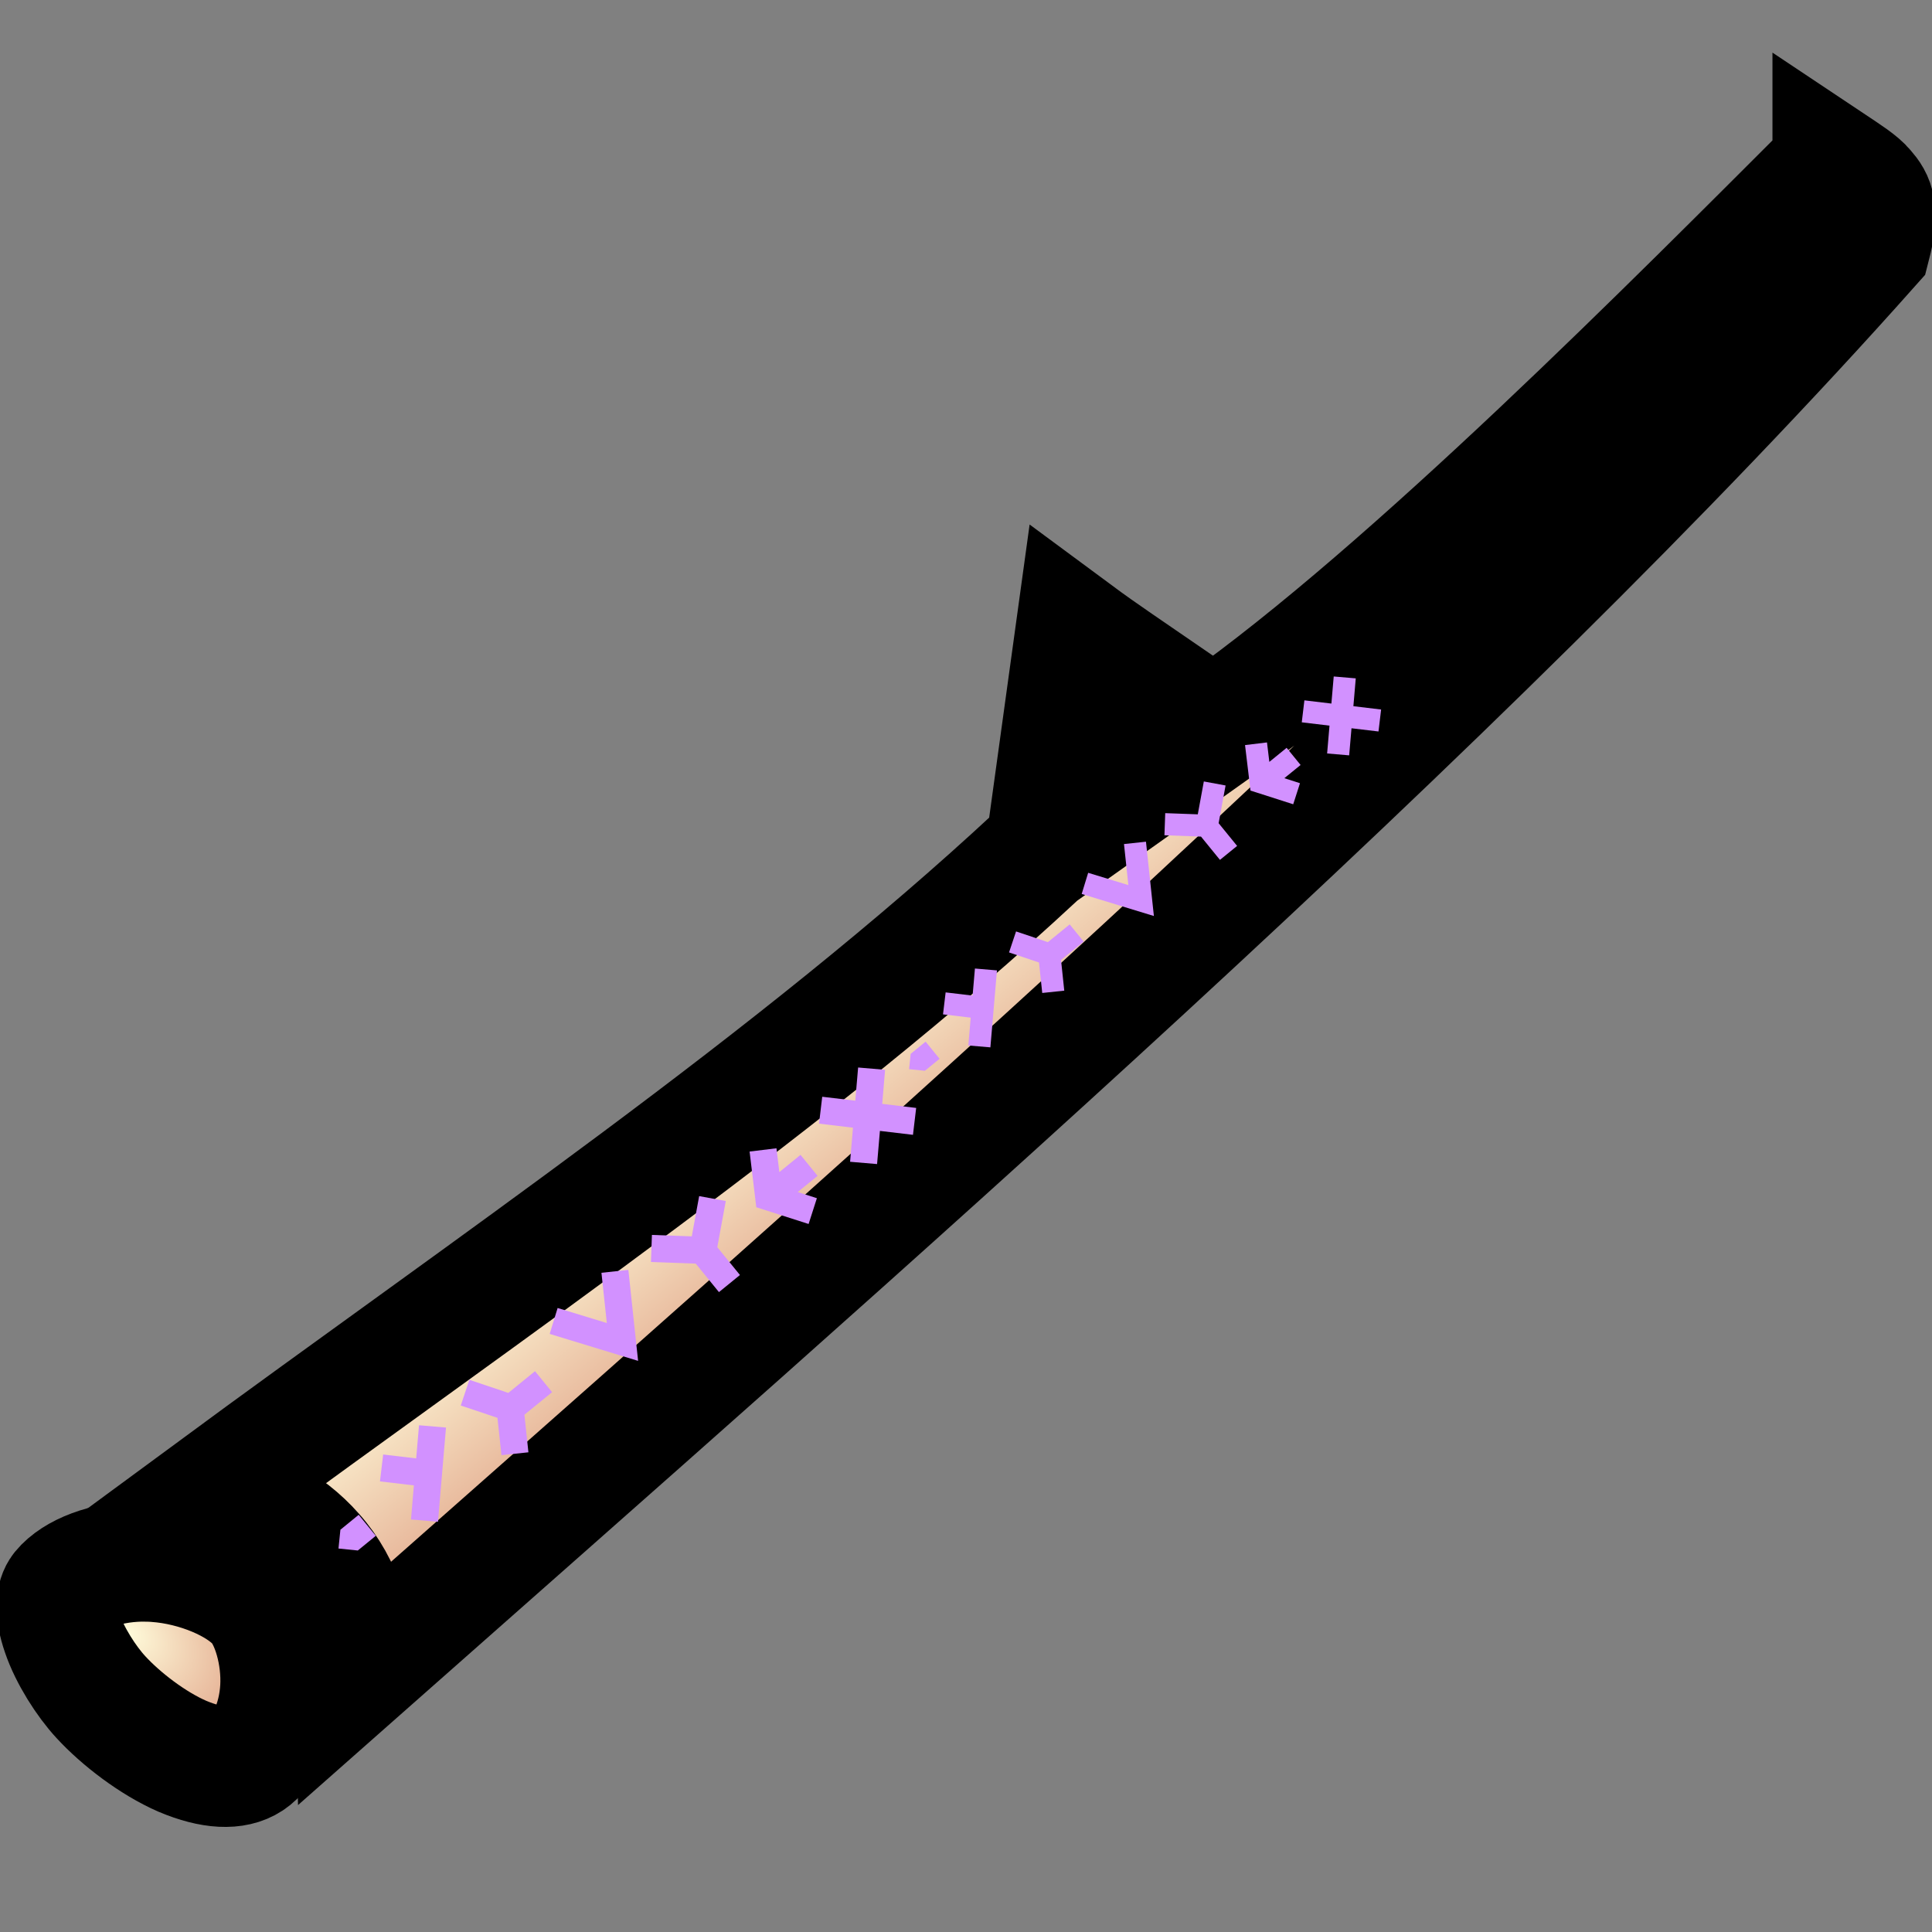 <?xml version="1.0" encoding="UTF-8" standalone="no"?>
<svg
   xmlns:dc="http://purl.org/dc/elements/1.1/"
   xmlns:cc="http://creativecommons.org/ns#"
   xmlns:rdf="http://www.w3.org/1999/02/22-rdf-syntax-ns#"
   xmlns:svg="http://www.w3.org/2000/svg"
   xmlns="http://www.w3.org/2000/svg"
   xmlns:xlink="http://www.w3.org/1999/xlink"
   xmlns:sodipodi="http://sodipodi.sourceforge.net/DTD/sodipodi-0.dtd"
   xmlns:inkscape="http://www.inkscape.org/namespaces/inkscape"
   style="height: 45px; width: 45px;"
   viewBox="0 0 512 512"
   version="1.1"
   id="svg8"
   sodipodi:docname="weapon-mage-uncommon.svg"
   inkscape:version="0.92.4 (5da689c313, 2019-01-14)">
  <rect x="0" y="0" width="512" height="512" fill="#808080" stroke="none"/>
  <defs
     id="defs12">
    <linearGradient
       inkscape:collect="always"
       id="linearGradient4569">
      <stop
         style="stop-color:#fffcdb;stop-opacity:1"
         offset="0"
         id="stop4565" />
      <stop
         style="stop-color:#e0a186;stop-opacity:1"
         offset="1"
         id="stop4567" />
    </linearGradient>
    <linearGradient
       inkscape:collect="always"
       id="linearGradient4561">
      <stop
         style="stop-color:#fffcdb;stop-opacity:1"
         offset="0"
         id="stop4557" />
      <stop
         style="stop-color:#e0a186;stop-opacity:1"
         offset="1"
         id="stop4559" />
    </linearGradient>
    <radialGradient
       inkscape:collect="always"
       xlink:href="#linearGradient4561"
       id="radialGradient4563"
       cx="33.627"
       cy="432.078"
       fx="33.627"
       fy="432.078"
       r="29.658"
       gradientTransform="matrix(1.097,0.731,-0.509,0.763,216.549,78.487)"
       gradientUnits="userSpaceOnUse" />
    <linearGradient
       inkscape:collect="always"
       xlink:href="#linearGradient4569"
       id="linearGradient4571"
       x1="55.302"
       y1="395.971"
       x2="94.31"
       y2="443.461"
       gradientUnits="userSpaceOnUse" />
  </defs>
  <sodipodi:namedview
     pagecolor="#ffffff"
     bordercolor="#666666"
     borderopacity="1"
     objecttolerance="10"
     gridtolerance="10"
     guidetolerance="10"
     inkscape:pageopacity="0"
     inkscape:pageshadow="2"
     inkscape:window-width="958"
     inkscape:window-height="1008"
     id="namedview10"
     showgrid="false"
     inkscape:zoom="0.125"
     inkscape:cx="570.15423"
     inkscape:cy="580.70924"
     inkscape:window-x="2866"
     inkscape:window-y="276"
     inkscape:window-maximized="0"
     inkscape:current-layer="svg8" />
  <path
     sodipodi:nodetypes="ccccccccccccc"
     inkscape:connector-curvature="0"
     id="path840"
     d="M 485.72,43.846 C 445.077,84.411 373.953,156.42 323.149,192.314 l -18.665,13.253 3.018,-22 c -7.318,-5.046 -15.006,-10.124 -22.481,-15.656 l -7.817,56.652 -2.649,2.431 C 211.05,286.08 130.425,340.639 55.302,395.971 c 10.724,2.651 20.687,7.619 27.854,15.792 7.731,8.615 10.933,20.212 11.154,31.698 C 223.639,329.153 388.31,185.796 495.66,65.082 c 2.43,-9.388 0.993,-12.037 -1.437,-14.798 -1.546,-1.911 -4.859,-4.009 -8.503,-6.439 z"
     style="fill:url(#linearGradient4571);fill-opacity:1;stroke-width:32;stroke:#000000;stroke-opacity:1;stroke-miterlimit:4;stroke-dasharray:none" />
  <path
     style="fill:url(#linearGradient4571);fill-opacity:1;stroke-width:1"
     d="M 485.72,43.846 C 445.077,84.411 373.953,156.42 323.149,192.314 l -18.665,13.253 3.018,-22 c -7.318,-5.046 -15.006,-10.124 -22.481,-15.656 l -7.817,56.652 -2.649,2.431 C 211.05,286.08 130.425,340.639 55.302,395.971 c 10.724,2.651 20.687,7.619 27.854,15.792 7.731,8.615 10.933,20.212 11.154,31.698 C 223.639,329.153 388.31,185.796 495.66,65.082 c 2.43,-9.388 0.993,-12.037 -1.437,-14.798 -1.546,-1.911 -4.859,-4.009 -8.503,-6.439 z"
     id="path4496"
     inkscape:connector-curvature="0"
     sodipodi:nodetypes="ccccccccccccc" />
  <path
     id="path838"
     d="m 37.179,413.751 c -9.321,0.221 -17.273,3.313 -20.83,7.621 -1.491,1.878 -1.911,5.522 0.11,11.376 2.021,5.964 6.395,12.811 10.282,17.008 5.279,5.743 13.728,12.259 21.614,15.683 7.875,3.313 13.916,3.534 17.77,0.994 4.053,-2.651 7.709,-10.161 8.217,-18.996 0.508,-8.946 -2.33,-18.223 -6.052,-22.42 C 63.42,419.494 52.276,414.635 41.254,413.862 39.873,413.751 38.515,413.751 37.19,413.751 Z"
     style="fill:url(#radialGradient4563);fill-opacity:1;stroke-width:32;stroke-miterlimit:4;stroke-dasharray:none;stroke:#000000;stroke-opacity:1"
     inkscape:connector-curvature="0" />
  <path
     inkscape:connector-curvature="0"
     style="fill:url(#radialGradient4563);fill-opacity:1;stroke-width:1"
     d="m 37.179,413.751 c -9.321,0.221 -17.273,3.313 -20.83,7.621 -1.491,1.878 -1.911,5.522 0.11,11.376 2.021,5.964 6.395,12.811 10.282,17.008 5.279,5.743 13.728,12.259 21.614,15.683 7.875,3.313 13.916,3.534 17.77,0.994 4.053,-2.651 7.709,-10.161 8.217,-18.996 0.508,-8.946 -2.33,-18.223 -6.052,-22.42 C 63.42,419.494 52.276,414.635 41.254,413.862 39.873,413.751 38.515,413.751 37.19,413.751 Z"
     id="path4" />
  <g
     id="g4552"
     transform="matrix(0.382,0.039,-0.039,0.382,82.147,540.475)"
     style="fill:#d291ff;stroke-width:2.601">
    <path
       id="path4541"
       d="m 326.908,-706.062 -18.686,0.313 0.375,22.968 -22.97,-0.374 -0.313,18.688 23.594,0.406 0.408,23.594 18.687,-0.313 -0.375,-22.968 22.97,0.375 0.31,-18.687 -23.592,-0.406 z"
       style="fill:#d291ff;fill-opacity:1;stroke-width:2.601"
       inkscape:connector-curvature="0" />
    <path
       id="path4539"
       d="m 257.816,-644.562 -18.22,4.125 7.188,31.906 1.313,5.876 5.874,1.22 31.22,6.593 3.873,-18.282 -13.593,-2.875 12.53,-12.5 -13.218,-13.22 -13.312,13.313 -3.656,-16.156 z"
       style="fill:#d291ff;fill-opacity:1;stroke-width:2.601"
       inkscape:connector-curvature="0" />
    <path
       id="path4537"
       d="m 208.096,-606.312 -2.25,28.156 -27.468,1.813 1.25,18.655 30.844,-2.03 17.937,17.936 13.22,-13.217 -17.5,-17.5 2.594,-32.313 -18.625,-1.5 z"
       style="fill:#d291ff;fill-opacity:1;stroke-width:2.601"
       inkscape:connector-curvature="0" />
    <path
       id="path4535"
       d="m 164.659,-550.687 -18.28,3.875 7.22,34.125 -34.845,-6.875 -3.626,18.344 48.72,9.594 13.874,2.718 -2.938,-13.844 z"
       style="fill:#d291ff;fill-opacity:1;stroke-width:2.601"
       inkscape:connector-curvature="0" />
    <path
       id="path4533"
       d="m 107.659,-474.593 -16.78,16.78 -27.689,-6.249 -4.093,18.25 26.06,5.875 5.345,25.344 18.313,-3.845 -5.375,-25.53 17.437,-17.408 -13.22,-13.218 z"
       style="fill:#d291ff;fill-opacity:1;stroke-width:2.601"
       inkscape:connector-curvature="0" />
    <path
       id="path4531"
       d="m 50.504,-429.657 -18.688,0.313 0.376,22.967 -22.938,-0.375 -0.314,18.69 23.563,0.375 0.406,23.594 18.69,-0.314 z"
       style="fill:#d291ff;fill-opacity:1;stroke-width:2.601"
       inkscape:connector-curvature="0" />
    <path
       id="path4508"
       d="m -3.34,-363.627 -11.5,11.533 v 13.032 h 13.407 l 11.313,-11.344 -13.22,-13.22 z"
       style="fill:#d291ff;fill-opacity:1;stroke-width:2.601"
       inkscape:connector-curvature="0" />
  </g>
  <g
     style="fill:#d291ff;stroke-width:3.189"
     transform="matrix(0.312,0.032,-0.032,0.312,234.701,389.604)"
     id="g4587">
    <path
       inkscape:connector-curvature="0"
       style="fill:#d291ff;fill-opacity:1;stroke-width:3.189"
       d="m 326.908,-706.062 -18.686,0.313 0.375,22.968 -22.97,-0.374 -0.313,18.688 23.594,0.406 0.408,23.594 18.687,-0.313 -0.375,-22.968 22.97,0.375 0.31,-18.687 -23.592,-0.406 z"
       id="path4573" />
    <path
       inkscape:connector-curvature="0"
       style="fill:#d291ff;fill-opacity:1;stroke-width:3.189"
       d="m 257.816,-644.562 -18.22,4.125 7.188,31.906 1.313,5.876 5.874,1.22 31.22,6.593 3.873,-18.282 -13.593,-2.875 12.53,-12.5 -13.218,-13.22 -13.312,13.313 -3.656,-16.156 z"
       id="path4575" />
    <path
       inkscape:connector-curvature="0"
       style="fill:#d291ff;fill-opacity:1;stroke-width:3.189"
       d="m 208.096,-606.312 -2.25,28.156 -27.468,1.813 1.25,18.655 30.844,-2.03 17.937,17.936 13.22,-13.217 -17.5,-17.5 2.594,-32.313 -18.625,-1.5 z"
       id="path4577" />
    <path
       inkscape:connector-curvature="0"
       style="fill:#d291ff;fill-opacity:1;stroke-width:3.189"
       d="m 164.659,-550.687 -18.28,3.875 7.22,34.125 -34.845,-6.875 -3.626,18.344 48.72,9.594 13.874,2.718 -2.938,-13.844 z"
       id="path4579" />
    <path
       inkscape:connector-curvature="0"
       style="fill:#d291ff;fill-opacity:1;stroke-width:3.189"
       d="m 107.659,-474.593 -16.78,16.78 -27.689,-6.249 -4.093,18.25 26.06,5.875 5.345,25.344 18.313,-3.845 -5.375,-25.53 17.437,-17.408 -13.22,-13.218 z"
       id="path4581" />
    <path
       inkscape:connector-curvature="0"
       style="fill:#d291ff;fill-opacity:1;stroke-width:3.189"
       d="m 50.504,-429.657 -18.688,0.313 0.376,22.967 -22.938,-0.375 -0.314,18.69 23.563,0.375 0.406,23.594 18.69,-0.314 z"
       id="path4583" />
    <path
       inkscape:connector-curvature="0"
       style="fill:#d291ff;fill-opacity:1;stroke-width:3.189"
       d="m -3.34,-363.627 -11.5,11.533 v 13.032 h 13.407 l 11.313,-11.344 -13.22,-13.22 z"
       id="path4585" />
  </g>
</svg>
